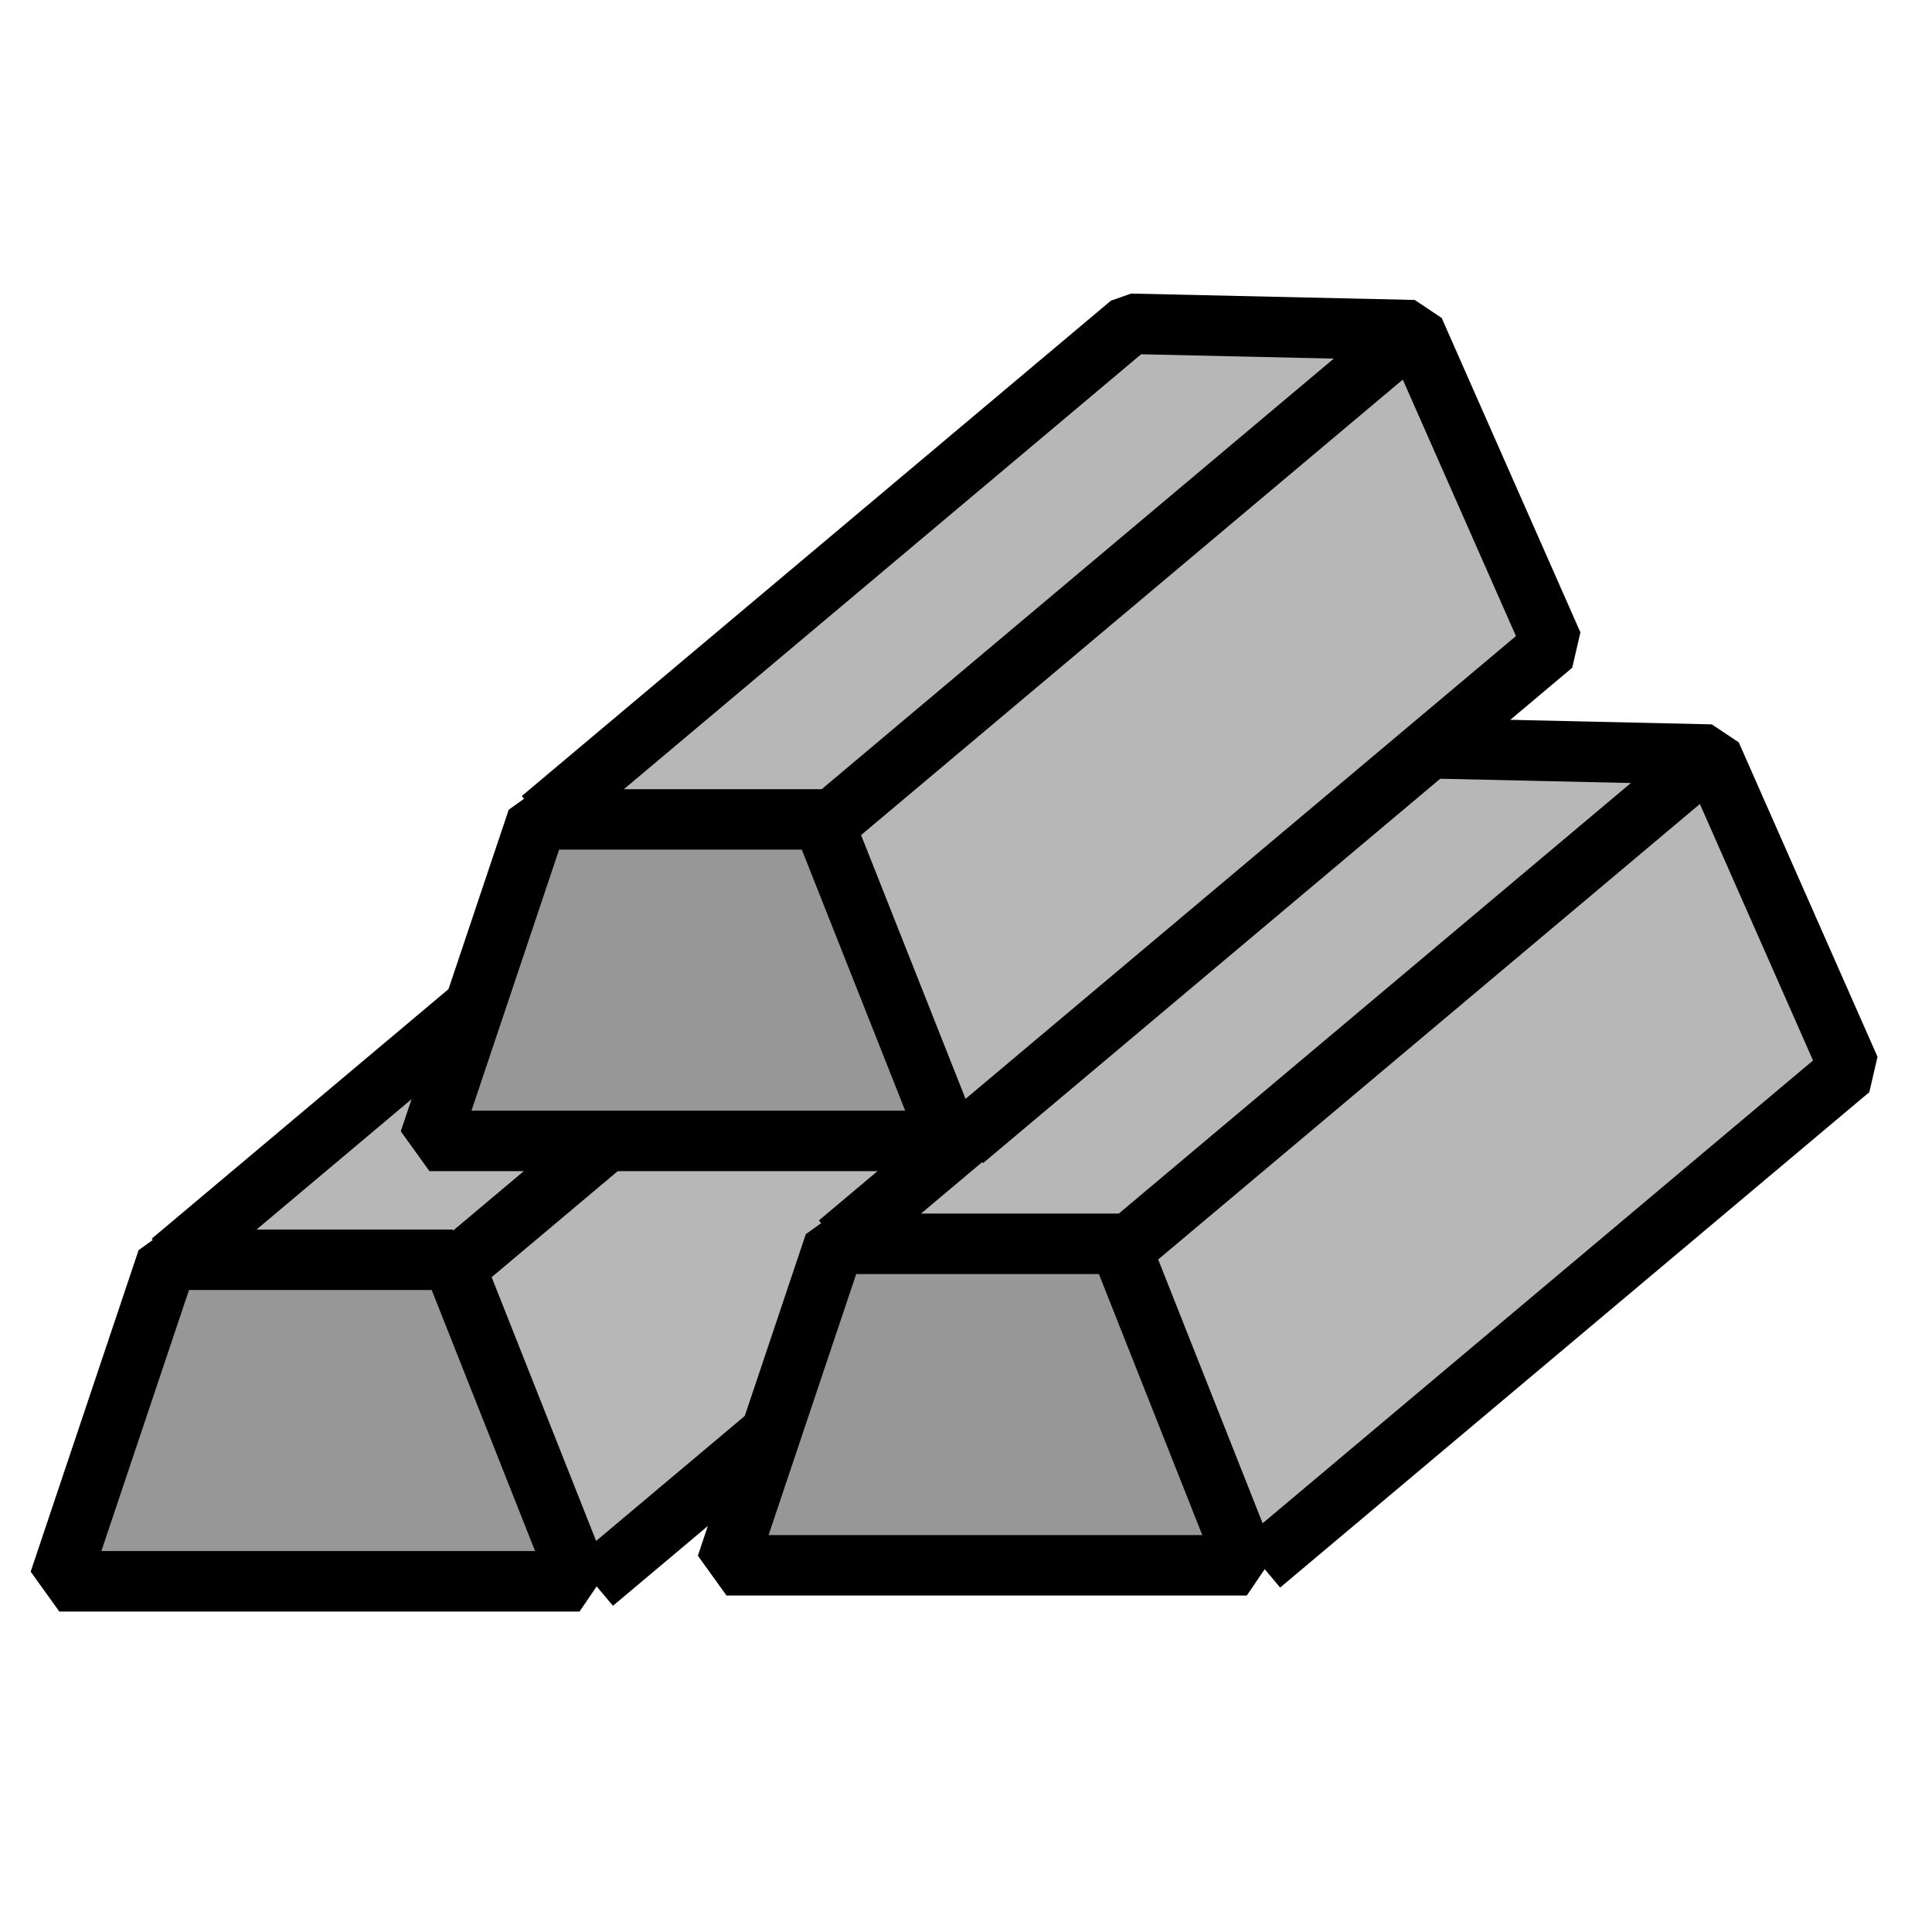 <?xml version="1.0" encoding="UTF-8"?>
<svg width="32" height="32" version="1.1" viewBox="0 0 8.467 8.467" xmlns="http://www.w3.org/2000/svg">
 <g transform="translate(0 -288.53)" stroke="#000">
  <path d="m0.75 294.06 2.582-2.171 1.243 0.028 0.608 1.378v-3e-5l-2.582 2.171" fill="#b7b7b7" stroke-linejoin="bevel" stroke-width=".265"/>
  <path d="m0.26 295.46h2.28l-0.558-1.409h-1.249z" fill="#979797" stroke-linejoin="bevel" stroke-width=".265"/>
  <path d="m1.993 294.09 2.582-2.171" fill="none" stroke-width=".265px"/>
  <path d="m3.674 293.98 2.582-2.171 1.243 0.028 0.608 1.378-2.582 2.171" fill="#b7b7b7" stroke-linejoin="bevel" stroke-width=".265"/>
  <path d="m3.184 295.39h2.28l-0.558-1.409h-1.249z" fill="#979797" stroke-linejoin="bevel" stroke-width=".265"/>
  <path d="m4.917 294.01 2.582-2.171" fill="none" stroke-width=".265px"/>
  <path d="m2.372 292.12 2.582-2.171 1.243 0.028 0.608 1.378-2.582 2.171" fill="#b7b7b7" stroke-linejoin="bevel" stroke-width=".265"/>
  <path d="m1.882 293.53h2.28l-0.558-1.409h-1.249z" fill="#979797" stroke-linejoin="bevel" stroke-width=".265"/>
  <path d="m3.615 292.15 2.582-2.171" fill="none" stroke-width=".265px"/>
 </g>
</svg>
